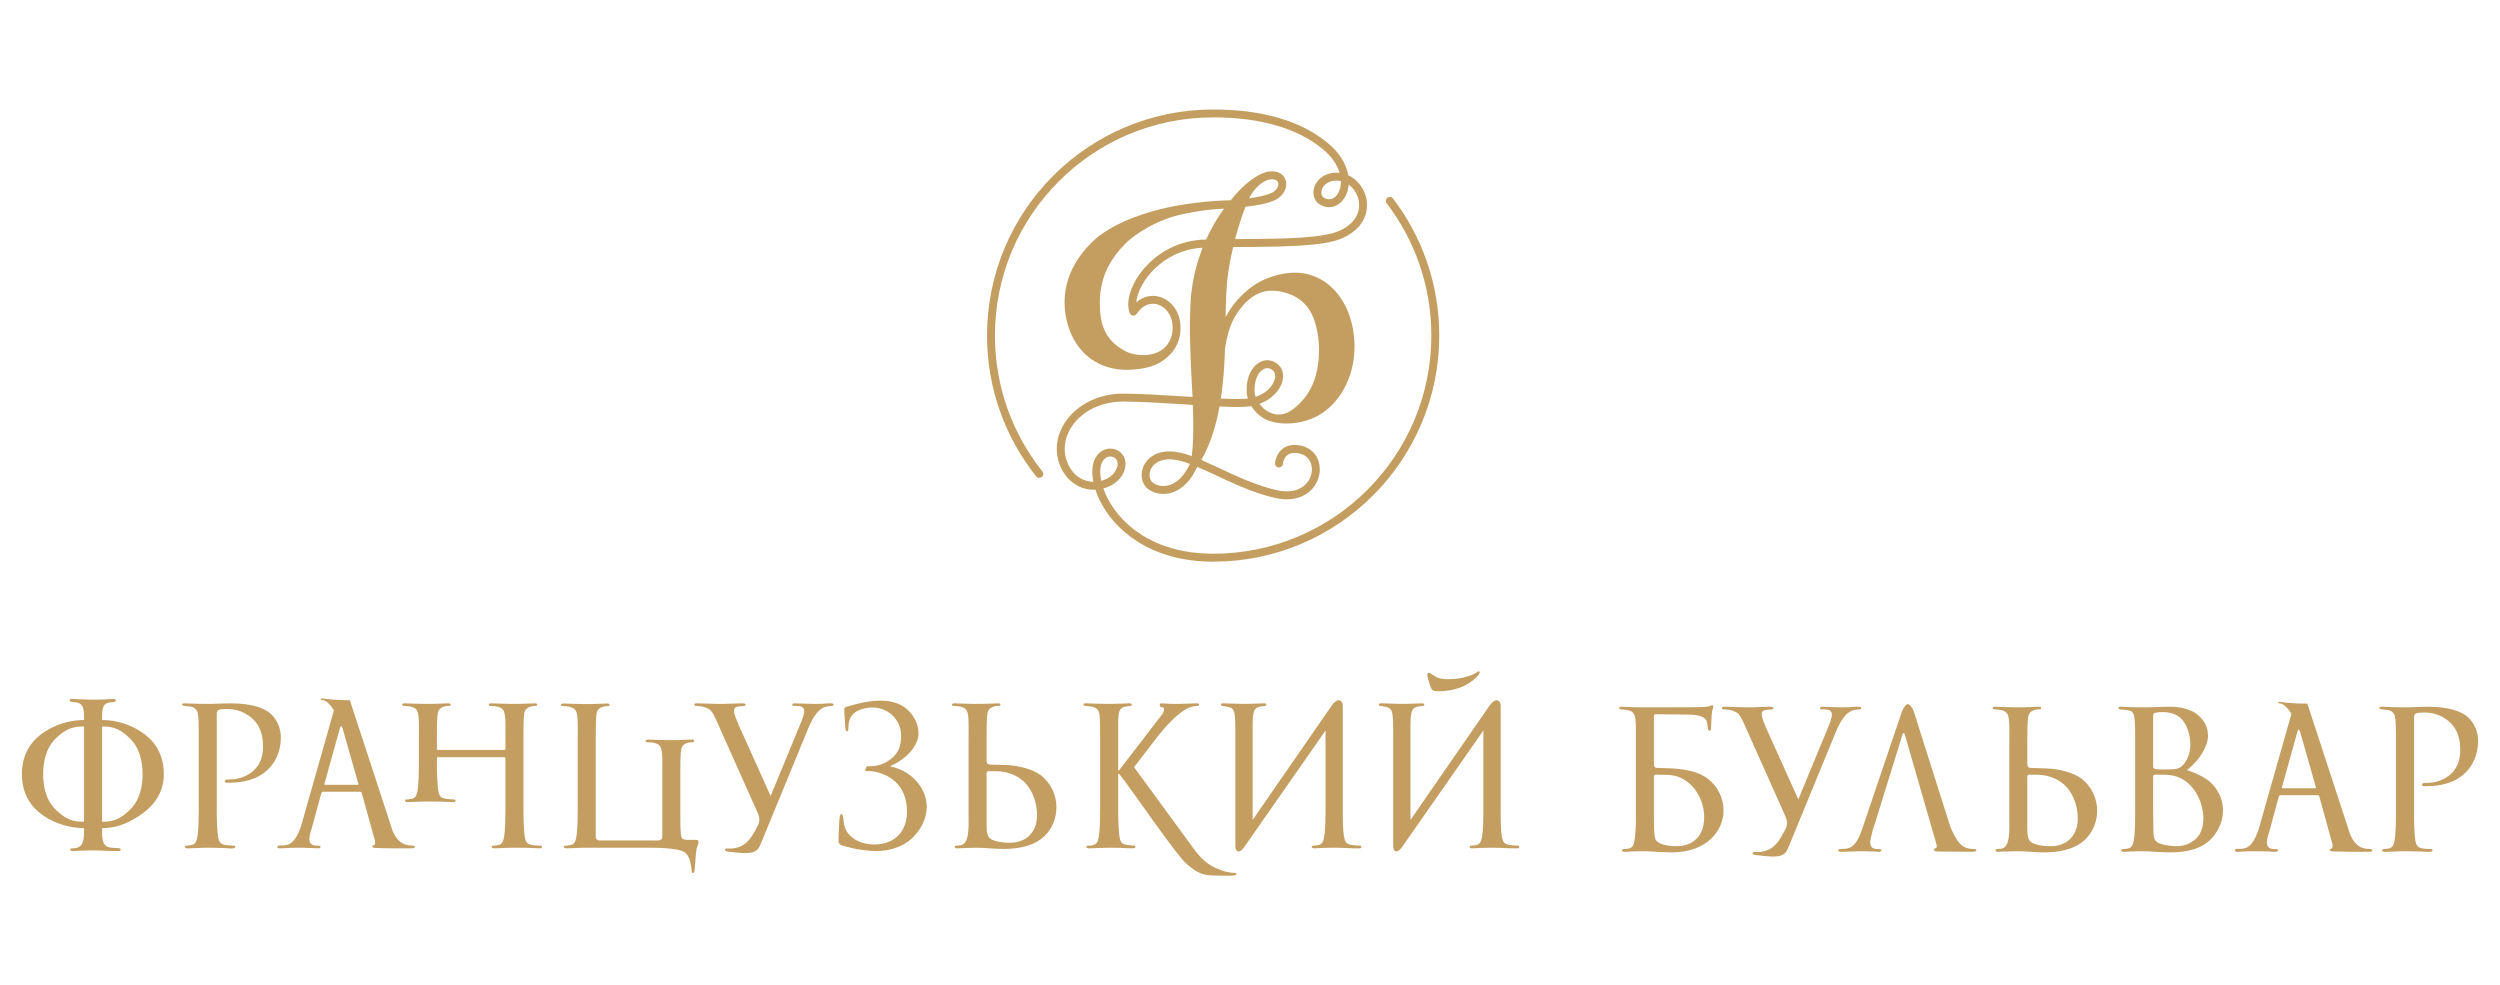 <?xml version="1.0" encoding="UTF-8" standalone="no"?>
<!-- Created with Inkscape (http://www.inkscape.org/) -->

<svg
   xmlns:dc="http://purl.org/dc/elements/1.1/"
   xmlns:cc="http://creativecommons.org/ns#"
   xmlns:rdf="http://www.w3.org/1999/02/22-rdf-syntax-ns#"
   xmlns:svg="http://www.w3.org/2000/svg"
   xmlns="http://www.w3.org/2000/svg"
   version="1.1"
   width="228.37"
   height="90"
   id="svg3013"
   xml:space="preserve"><defs
     id="defs3017" /><g
     transform="matrix(1.25,0,0,-1.25,-29.8,100.7)"
     id="g3021"><g
       transform="scale(0.1,0.1)"
       id="g3023"><path
         d="m 1989.324,268.815 c 0,10.501 -0.553,13.259 -1.125,14.551 -0.417,0.751 -1.831,3.242 -5.735,3.509 l -1.853,0.146 c -1.516,0.15 -3.463,0.15 -3.463,1.228 0,0.439 0.541,0.89 1.387,0.89 0.282,0 0.561,0 0.833,0 6.467,-0.289 9.957,-0.452 14.034,-0.452 l 3.222,0 c 1.96,0 3.911,0 5.894,0.162 3.351,0.125 6.579,0.289 9.929,0.289 15.587,0 25.114,-3.384 29.869,-7.994 5.194,-5.069 7.017,-11.534 7.017,-16.722 0,-6.107 -1.252,-15.54 -9.122,-23.371 -7.558,-7.596 -18.222,-9.968 -28.452,-9.968 l -1.103,0 c -0.853,0 -2.272,-0.141 -2.272,1.166 0,1.034 1.419,1.205 2.272,1.205 0.531,0 0.945,0 1.511,0 9.414,0.146 17.828,4.751 21.595,12.211 2.125,4.067 2.54,8.142 2.54,11.482 0,6.992 -1.121,14.729 -7.715,20.771 -7.14,6.557 -15.28,6.971 -17.93,6.971 -0.584,0 -1,0 -1.559,0 -3.643,-0.136 -6.579,0.158 -6.579,-3.506 l 0,-70.763 c 0,-3.749 0.122,-16.843 1.391,-21.039 0.867,-2.669 2.242,-3.92 6.746,-4.226 l 1.792,-0.094 c 0.722,0 1.421,-0.154 2.111,-0.154 0.144,0 0.29,0 0.434,0 0.273,0 1.105,0 1.105,-0.869 0,-1.782 -4.764,-1.129 -7.274,-0.942 -7.706,0.23 -9.947,0.23 -10.547,0.23 l -4.873,0 c -1.282,0 -7.298,-0.23 -10.396,-0.418 -0.834,0 -1.542,-0.117 -2.395,0 -1.097,0.187 -1.389,0.721 -1.389,1.129 0,0.691 0.713,0.869 1.125,0.869 l 1.555,0.154 c 2.638,0.272 4.9,0.401 6.025,4.321 0.417,1.401 1.397,5.62 1.397,21.039 l 0,58.192 z m -59.141,-39.267 c 0.98,0 0.71,0.697 0.566,0.977 l -11.491,40.343 c -0.282,0.878 -0.699,1.56 -0.98,1.56 -0.433,0 -0.856,-0.953 -0.968,-1.56 l -11.231,-40.343 c -0.153,-0.28 -0.446,-0.977 0.524,-0.977 l 23.58,0 z m -17.244,54.368 c -2.535,4.079 -5.462,7.467 -8.547,7.631 -0.57,0 -1.124,0 -1.124,0.655 0,0.264 0.406,0.576 1.27,0.439 2.378,-0.289 8.831,-1.258 20.055,-1.258 l 31.373,-95.903 c 1.98,-4.082 4.775,-9.125 11.374,-10.123 2.084,-0.248 3.502,-0.094 4.223,-0.426 0.562,-0.107 0.562,-0.525 0.562,-0.691 0,-1.246 -2.7,-1.129 -3.659,-1.129 l -13.166,0 c -2.126,0 -10.25,0.187 -11.947,0.289 -0.699,0 -2.347,0.128 -2.347,1.006 0,1.257 0.963,0.525 1.648,1.393 0.576,0.713 0.426,2.404 0.154,3.38 l -9.528,34.482 c -0.282,0.817 -1.014,0.817 -1.282,0.817 l -26.91,0 c -0.414,0 -0.977,0 -1.414,-1.103 l -6.704,-24.819 c -1.815,-5.331 -1.972,-7.716 -1.972,-8.819 0,-4.202 3.651,-4.628 5.318,-4.628 l 1.418,0 c 0.405,0 1.406,0 1.406,-0.869 0,-1.246 -1.708,-1.129 -2.125,-1.129 -2.241,0 -4.338,0.289 -6.43,0.289 l -0.577,0 c -1.405,0 -2.645,0.128 -4.085,0.128 l -2.224,0 c -9.526,0 -7.977,-0.23 -13.446,-0.418 l -0.977,0 c -1.274,0 -1.703,0.575 -1.703,0.887 l 0,0.243 c 0.292,1.294 2.248,1.022 4.243,1.022 4.316,0.272 8.414,1.249 12.876,13.293 l 24.247,85.359 z m -97.83,-44.465 c -1.542,0 -3.22,0.46 -3.22,-1.628 l 0,-24.977 c 0,-3.51 0.147,-7.195 0.147,-10.647 0,-0.695 0,-1.266 0,-1.93 0.148,-7.188 0.407,-9.429 4.756,-11.091 4.356,-1.717 10.517,-1.956 12.196,-1.956 7.162,0 12.748,3.231 15.846,7.295 1.116,1.482 3.774,5.628 3.774,12.981 0,12.217 -7.412,28.084 -21.998,31.27 -0.698,0.146 -3.357,0.682 -8.402,0.682 l -3.098,0 z m -3.22,5.914 c 0,-1.928 2.368,-2.076 6.318,-2.076 l 3.07,0 c 4.208,0 6.719,0.148 8.553,0.694 2.105,0.722 4.338,2.25 6.6,6.461 1.67,3.241 2.659,6.705 2.659,10.769 0,7.739 -2.804,16.002 -7.436,19.932 -4.626,3.904 -10.65,4.06 -12.625,4.06 -7.14,0 -7.14,-1.089 -7.14,-3.132 l 0,-36.708 z m -3.785,43.322 14.295,0.452 c 5.19,0.123 14.718,-0.452 21.309,-5.317 3.784,-2.962 8.274,-7.882 8.274,-15.713 0,-7.717 -6.032,-18.093 -15.415,-25.246 6.298,-2.113 13.72,-5.466 17.524,-9.261 7.835,-7.547 8.832,-16.123 8.832,-20.311 0,-6.173 -2.109,-13.447 -7.989,-20.064 -7.276,-7.963 -18.231,-10.536 -30.146,-10.536 -2.803,0 -6.175,0.17 -11.637,0.422 -4.2,0.289 -5.194,0.418 -6.723,0.418 l -5.044,0 c -1.001,0 -2.262,0 -7.162,-0.23 -2.543,-0.187 -5.616,-0.723 -5.616,0.942 0,0.166 0.144,0.869 1.394,0.869 l 0.29,0 c 1.129,0 2.824,0.248 3.647,0.554 0.285,0.135 1.286,0.448 1.96,1.115 1.568,1.555 2.829,5.612 2.829,23.843 l 0,55.943 c 0,19.335 -0.728,19.475 -7.307,20.309 -2.523,0.296 -2.377,0 -3.784,0.296 -0.407,0 -1.129,0.307 -1.129,0.824 0,0.98 0.848,1.144 1.42,1.144 2.534,0 7.703,-0.452 14.847,-0.452 l 5.334,0 z m -88.174,-88.418 c 0,-5.485 0.585,-8.297 2.668,-9.983 2.118,-1.704 7.298,-3.063 14.452,-3.063 6.454,0 10.795,2.237 13.591,4.75 4.774,4.313 6.19,10.226 6.19,15.526 0,10.268 -4.345,20.346 -10.954,25.54 -6.169,4.916 -13.042,6.412 -19.608,6.412 l -3.118,0 c -1.509,0 -3.221,0.46 -3.221,-1.628 l 0,-37.553 z m 0,47.221 c 0,-3.771 1.989,-3.073 7.17,-3.204 l 7.865,-0.304 c 7.533,-0.263 18.342,-2.817 24.244,-7.165 7.559,-5.577 11.764,-14.716 11.764,-23.528 0,-7.465 -2.648,-15.266 -8.683,-21.15 -7.996,-7.734 -20.197,-9.45 -29.727,-9.45 -6.587,0 -9.411,0.422 -12.633,0.609 -4.192,0.23 -6.452,0.23 -6.852,0.23 l -2.237,0 c -1.96,0 -3.932,-0.128 -8.147,-0.23 -3.782,-0.187 -4.201,-0.187 -4.619,-0.187 -0.57,0 -1.397,0.187 -1.397,1.129 0,1.022 1.116,0.869 1.397,0.869 l 2.682,0.248 c 6.864,0.755 6.024,13.885 6.024,21.76 l 0,53.838 c 0,17.945 0.691,22.961 -3.935,25.086 -1.837,0.834 -4.926,1.13 -6.026,1.13 l -0.438,0 c -0.69,0 -1.808,0 -1.808,0.941 0,0.282 0.286,0.863 1.407,1.027 0.263,0 0.545,0 0.839,0 4.606,-0.164 9.384,-0.452 14.022,-0.452 1.257,0 3.758,0 5.032,0 4.338,0 6.724,0.287 11.918,0.452 0.272,0 0.554,0 0.844,0 1.26,0 1.417,-0.746 1.417,-1.144 0,-0.824 -1.137,-0.824 -1.557,-0.824 l -0.705,0 c -2.118,0 -5.457,-0.994 -6.715,-3.638 -0.707,-1.559 -1.146,-3.937 -1.146,-18.806 l 0,-17.236 z m -56.324,-45.849 c 0.965,-2.672 4.608,-10.937 8.537,-13.857 2.969,-2.249 5.627,-2.427 7.184,-2.521 l 1.528,-0.154 c 0.691,0 1.823,0 1.823,-0.869 0,-0.243 -0.13,-1.129 -2.811,-1.129 l -23.965,0.187 c -1.688,0 -4.346,0.102 -4.346,1.237 0,0.396 0.549,0.822 1.12,1.128 0.421,0.135 1.12,0.448 1.12,1.372 0,0.748 -0.422,2.278 -0.7,3.099 l -22.573,78.254 c -0.131,0.425 -0.43,1.518 -0.989,1.518 -0.553,0 -0.847,-0.954 -0.971,-1.518 l -19.485,-62.955 c -2.242,-6.465 -2.533,-8.293 -3.222,-11.088 -0.282,-1.266 -0.705,-2.791 -0.705,-4.342 0,-2.105 0.705,-3.226 1.393,-3.78 0.989,-0.868 2.533,-1.116 3.92,-1.116 0.421,0 1,0 1.431,0 0.398,0 1.385,0 1.385,-0.869 0,-1.665 -2.947,-1.129 -5.193,-0.942 -1.405,0.102 -6.595,0.23 -7.997,0.23 l -2.228,0 c -1.835,0 -4.073,-0.128 -8.144,-0.23 -3.794,-0.187 -4.625,-0.187 -6.295,-0.187 -1.279,0 -1.685,0.575 -1.685,1.004 0,1.242 1.685,0.994 3.214,1.147 l 2.115,0.094 c 6.04,0.442 9.104,5.94 11.763,13.199 l 29.468,87.055 c 0.684,1.989 2.802,5.482 4.323,5.482 1.262,0 3.524,-2.982 4.087,-4.636 l 26.899,-84.817 z m -88.437,74.435 c 0.562,1.415 1.969,5.069 1.969,7.29 0,0.751 -0.137,1.525 -0.711,2.246 -1.126,1.559 -3.078,1.559 -4.9,1.559 -0.569,0 -0.991,0 -1.539,0 -0.294,0 -0.554,0 -0.857,0 -0.562,0.127 -0.681,0.43 -0.681,0.824 0,1.144 1.244,1.144 1.934,1.144 1.542,0 1.696,0 4.376,-0.164 1.276,0 5.607,-0.287 8.675,-0.287 l 2.113,0 c 3.222,0 5.328,0.162 7.282,0.287 2.122,0.164 5.735,0.574 5.735,-0.863 0,-0.941 -0.964,-0.941 -1.663,-0.941 l -1.687,-0.15 c -3.92,-0.277 -6.997,-2.403 -9.667,-6.041 -3.361,-4.448 -5.616,-10.345 -7.013,-13.855 l -33.362,-81.18 c -1.394,-3.085 -2.795,-6.322 -10.937,-6.322 -1.419,0 -4.92,0.293 -6.314,0.418 l -5.462,0.589 c -2.244,0.294 -3.235,0.566 -3.235,1.363 0,1.12 0.991,1.003 1.69,1.003 l 2.947,0 c 2.086,0 5.33,0.838 7.29,1.83 4.756,2.399 7.568,6.573 10.216,11.462 l 1.7,3.128 c 0.844,1.384 1.258,3.361 1.258,4.74 0,1.85 -0.545,3.345 -1.258,5.075 l -29.725,66.585 c -1.823,3.888 -2.949,6.597 -4.76,8.302 -2.245,1.924 -5.901,2.758 -7.58,2.904 l -2.509,0.15 c -0.443,0 -1.688,-0.15 -1.688,0.941 0,0.863 1.111,1.027 1.688,1.027 0.702,0 1.26,0 1.96,0 8.67,-0.289 11.206,-0.452 14.433,-0.452 l 3.21,0 c 2.67,0 4.496,0.287 12.774,0.452 0.418,0 0.972,0 1.389,0 1.841,0 2.126,-0.89 2.126,-1.027 0,-0.941 -0.857,-0.941 -1.423,-0.941 l -1.81,-0.15 c -2.104,-0.146 -3.941,-0.277 -4.772,-1.409 -0.431,-0.563 -0.553,-1.495 -0.553,-2.246 0,-2.221 2.513,-7.997 3.084,-9.371 l 23.685,-52.593 22.574,54.674 z m -128.115,-69.943 c 0,-11.068 0.857,-13.355 1.271,-14.161 2.389,-4.188 11.226,-4.75 15.68,-4.75 7.171,0 19.785,3.617 19.785,21.316 0,10.341 -5.181,21.009 -13.481,26.582 -5.573,3.793 -10.635,4.33 -16.791,4.33 l -3.247,0 c -1.529,0 -3.217,0.46 -3.217,-1.628 l 0,-31.689 z m 2.396,77.508 c -1.124,0 -2.396,0.179 -2.396,-1.368 l 0,-34.784 c 0,-3.073 1.415,-3.073 2.958,-3.073 12.054,-0.312 26.211,-0.434 36.02,-7.6 7.708,-5.577 11.916,-14.716 11.916,-23.528 0,-14.734 -12.193,-30.6 -37.85,-30.6 -4.35,0 -7.852,0.305 -14.445,0.609 -2.249,0.102 -3.093,0.23 -4.201,0.23 l -3.507,0 c -6.868,0 -8.538,-0.418 -12.748,-0.418 -0.433,0 -1.272,0 -1.422,0.887 0,0.117 0,0.117 0,0.243 0.151,1.117 1.422,0.869 2.803,1.022 l 1.291,0.094 c 3.071,0.307 4.047,2.104 4.593,4.226 1.128,4.116 1.413,13.336 1.413,16.067 l 0,65.938 c 0,6.465 0,11.09 -2.232,13.302 -1.697,1.717 -4.785,1.983 -6.447,2.13 l -2.11,0.15 c -0.434,0 -1.387,0.127 -1.387,0.824 0,0.98 0.818,1.144 1.387,1.144 1.974,0 7.854,-0.452 14.858,-0.452 1.676,0 12.327,0 14.427,0 22.594,0 31.138,0 34.214,0.575 1.985,0.439 2.671,0.975 3.221,0.975 0.272,0 0.712,-0.264 0.712,-0.535 0,-1.707 -0.973,-2.101 -1.262,-6.887 l -0.159,-2.491 c -0.127,-3.258 -0.127,-4.384 -0.264,-5.772 l -0.149,-1.654 c 0,-0.596 -0.115,-1.308 -1.111,-1.308 -0.7,0 -0.844,0.839 -0.989,1.308 -0.272,1.351 -0.146,1.518 -0.272,2.218 l -0.431,2.519 c -0.704,4.215 -6.438,5.583 -12.885,5.731 l -23.547,0.276 z m -145.69,26.071 c 4.234,0.585 11.086,2.233 14.162,4.79 0.29,0.27 0.558,0.563 0.985,0.563 l 0.159,0 c 0.281,0 0.705,-0.419 0.705,-0.707 0,-1.948 -5.772,-7.562 -12.482,-10.477 -6.878,-3.007 -14.02,-3.423 -17.943,-3.423 -4.635,0 -4.767,1.279 -5.912,4.486 -1.526,4.492 -1.944,6.293 -1.944,7.29 0,1.155 0.562,1.547 0.852,1.675 0.128,0 0.247,0 0.406,0 0.975,-0.128 0.83,-0.406 3.643,-2.088 2.246,-1.393 3.928,-2.534 10.097,-2.534 2.51,0 4.9,0.149 7.274,0.425 z m 23.287,-19.618 c 0.985,1.516 3.214,3.762 4.898,3.762 1.136,0 3.108,-0.699 3.108,-4.155 l 0,-77.708 c 0,-16.688 1.108,-20.885 2.774,-22.39 1.283,-1.269 4.09,-1.588 5.33,-1.71 l 1.84,-0.158 c 1.816,-0.129 3.632,0.281 3.632,-0.977 0,-1.243 -0.959,-1.094 -1.538,-1.094 -0.277,0 -0.417,0 -0.703,0 -5.032,-0.148 -10.37,0.411 -15.563,0.411 l -4.326,0 c -3.528,0 -6.728,-0.14 -11.913,-0.411 -0.285,0 -0.588,0 -0.861,0 -1.262,0.135 -1.678,0.971 -1.262,1.508 0.294,0.564 0.849,0.435 1.129,0.435 l 2.804,0.287 c 1.115,0.123 2.51,0.681 3.208,1.379 0.712,0.733 1.538,2.25 2.119,6.592 0.563,4.511 0.698,12.092 0.698,16.045 l 0,59.825 -59.598,-85.409 c -0.69,-0.926 -2.229,-2.933 -3.904,-2.933 -1.128,0 -2.393,0.699 -2.393,4.214 l 0,83.166 c 0,10.644 -0.418,13.425 -1.127,15.129 -0.995,2.369 -2.793,3.08 -6.165,3.49 l -2.113,0.31 c -0.558,0.107 -1.108,0.272 -1.108,1.099 0,0.674 0.695,0.81 1.39,0.81 0.289,0 0.573,0 0.847,0 3.354,0 9.807,-0.394 13.192,-0.394 l 3.623,0 c 2.537,0 4.774,0.129 11.915,0.394 0.29,0 0.584,0 0.865,0 0.984,0 1.401,-0.525 1.401,-0.81 0,-1.265 -1.131,-1.099 -2.543,-1.265 l -2.1,-0.273 c -1.686,-0.281 -3.353,-0.992 -4.333,-3.237 -0.431,-0.96 -1.115,-3.071 -1.115,-10.512 l 0,-69.129 57.892,83.711 z m -115.37,0 c 0.997,1.516 3.263,3.762 4.921,3.762 1.121,0 3.076,-0.699 3.076,-4.155 l 0,-77.708 c 0,-16.688 1.152,-20.885 2.803,-22.39 1.288,-1.269 4.073,-1.588 5.335,-1.71 l 1.841,-0.158 c 1.82,-0.129 3.632,0.281 3.632,-0.977 0,-1.243 -0.994,-1.094 -1.544,-1.094 -0.267,0 -0.412,0 -0.707,0 -5.031,-0.148 -10.362,0.411 -15.556,0.411 l -4.341,0 c -3.509,0 -6.73,-0.14 -11.926,-0.411 -0.263,0 -0.558,0 -0.825,0 -1.292,0.135 -1.685,0.971 -1.292,1.508 0.302,0.564 0.873,0.435 1.133,0.435 l 2.817,0.287 c 1.121,0.123 2.529,0.681 3.216,1.379 0.694,0.733 1.559,2.25 2.106,6.592 0.552,4.511 0.718,12.092 0.718,16.045 l 0,59.825 -59.603,-85.409 c -0.69,-0.926 -2.237,-2.933 -3.936,-2.933 -1.117,0 -2.357,0.699 -2.357,4.214 l 0,83.166 c 0,10.644 -0.438,13.425 -1.125,15.129 -1.001,2.369 -2.816,3.08 -6.17,3.49 l -2.107,0.31 c -0.569,0.107 -1.117,0.272 -1.117,1.099 0,0.674 0.695,0.81 1.405,0.81 0.282,0 0.572,0 0.832,0 3.343,0 9.82,-0.394 13.172,-0.394 l 3.657,0 c 2.513,0 4.76,0.129 11.912,0.394 0.272,0 0.572,0 0.853,0 0.956,0 1.38,-0.525 1.38,-0.81 0,-1.265 -1.107,-1.099 -2.517,-1.265 l -2.097,-0.273 c -1.695,-0.281 -3.366,-0.992 -4.346,-3.237 -0.424,-0.96 -1.116,-3.071 -1.116,-10.512 l 0,-69.129 57.873,83.711 z m -156.13,-47.555 0.572,0 29.573,38.455 c 2.234,2.648 3.346,4.365 3.346,5.842 0,3.964 -3.089,-0.113 -3.089,3.862 0,0.775 0.718,0.912 1.688,0.912 1.281,0 3.783,-0.394 8.97,-0.394 l 4.357,0 c 1.96,0 3.923,0.257 11.649,0.394 0.281,0 0.558,0 0.825,0 1.535,0 1.425,-1.223 0.994,-1.638 -0.566,-0.582 -1.819,0.257 -6.035,-1.115 -8.836,-2.833 -20.053,-16.567 -23.56,-20.925 l -17.674,-22.978 43.482,-59.439 c 8.542,-11.675 14.438,-13.613 20.468,-16.008 2.79,-0.988 6.871,-1.785 8.824,-1.785 l 0.56,0 c 0.573,0 1.557,0 1.557,-0.866 0,-0.931 -2.397,-1.255 -5.061,-1.255 -1.808,0 -3.779,0.128 -8.402,0.128 -10.511,0 -14.159,1.127 -22.438,7.983 -8.407,7.001 -42.206,57.218 -49.909,66.348 l -0.695,0 0,-26.957 c 0,-3.767 0.133,-16.787 1.408,-20.992 0.974,-3.226 2.659,-3.775 7.148,-4.217 l 1.531,-0.158 c 1.121,-0.129 2.53,0.158 2.53,-0.977 0,-0.959 -1.265,-1.094 -2.241,-1.094 -6.867,0 -4.913,0.411 -15.019,0.411 l -3.353,0 c -1.98,0 -9.534,-0.275 -13.054,-0.411 -0.282,0 -0.54,0 -0.82,0 -1.14,0.135 -1.417,0.662 -1.417,1.094 0,0.848 0.849,0.848 1.125,0.848 0.422,0 0.831,0 1.266,0 4.499,0.129 5.76,2.266 6.306,4.503 0.429,1.41 1.409,5.607 1.409,20.992 l 0,55.41 c 0,13.002 -0.434,15.437 -0.864,16.552 -0.95,3.06 -3.332,4.074 -7.824,4.471 l -1.685,0.166 c -1.121,0.107 -1.832,0.107 -1.832,0.997 0,0.912 0.852,0.912 1.41,0.912 0.288,0 0.57,0 0.847,0 6.441,-0.137 8.278,-0.394 14.444,-0.394 l 3.217,0 c 4.908,0 8.828,0.257 13.187,0.394 0.285,0 0.551,0 0.839,0 1.129,-0.137 1.39,-0.525 1.39,-0.81 0,-0.282 0,-0.992 -1.116,-1.099 l -1.412,-0.166 c -2.807,-0.273 -5.163,-0.677 -6.446,-3.511 -0.685,-1.679 -0.973,-4.19 -0.973,-10.094 l 0,-33.391 z m -96.154,-39.82 c 0,-5.449 0.554,-8.266 2.672,-9.94 2.107,-1.67 7.277,-3.05 14.425,-3.05 6.455,0 10.797,2.226 13.6,4.725 4.794,4.371 6.182,10.235 6.182,15.581 0,10.257 -4.355,20.325 -10.928,25.506 -6.179,4.938 -13.056,6.465 -19.634,6.465 l -3.088,0 c -1.551,0 -3.23,0.421 -3.23,-1.684 l 0,-37.601 z m 0,47.265 c 0,-3.773 1.969,-3.062 7.153,-3.22 l 7.869,-0.271 c 7.537,-0.282 18.36,-2.795 24.227,-7.166 7.58,-5.585 11.79,-14.696 11.79,-23.528 0,-7.447 -2.676,-15.287 -8.705,-21.188 -7.968,-7.697 -20.184,-9.391 -29.72,-9.391 -6.573,0 -9.385,0.443 -12.615,0.578 -4.21,0.275 -6.451,0.275 -6.864,0.275 l -2.241,0 c -1.96,0 -3.933,-0.14 -8.139,-0.275 -3.791,-0.135 -4.183,-0.135 -4.605,-0.135 -0.57,0 -1.423,0.135 -1.423,1.094 0,0.977 1.134,0.848 1.423,0.848 l 2.637,0.287 c 6.877,0.681 6.025,13.885 6.025,21.724 l 0,53.86 c 0,17.938 0.712,22.974 -3.928,25.103 -1.807,0.81 -4.887,1.121 -6.016,1.121 l -0.413,0 c -0.699,0 -1.823,0 -1.823,0.997 0,0.236 0.281,0.775 1.411,0.912 0.272,0 0.562,0 0.826,0 4.623,-0.137 9.382,-0.394 14.027,-0.394 1.248,0 3.797,0 5.032,0 4.346,0 6.745,0.257 11.9,0.394 0.298,0 0.567,0 0.89,0 1.232,0 1.368,-0.676 1.368,-1.092 0,-0.817 -1.125,-0.817 -1.533,-0.817 l -0.725,0 c -2.068,0 -5.445,-1.014 -6.711,-3.677 -0.702,-1.548 -1.116,-3.951 -1.116,-18.799 l 0,-17.241 z m -88.005,-5.03 c 0.132,0.682 0.699,0.682 1.406,0.682 0.4,0 0.809,0 1.257,0 4.465,0 10.776,0.992 16.804,6.506 4.632,4.116 6.038,9.203 6.038,15.508 0,4.083 -0.839,9.413 -5.484,14.322 -3.771,4.051 -9.237,6.607 -15.398,6.607 -3.665,0 -14.303,-1.023 -16.83,-9.28 -1.134,-3.622 -0.567,-6.735 -0.993,-7.567 -0.141,-0.166 -0.532,-0.57 -0.685,-0.57 l -0.302,0 c -1.104,0.134 -1.104,3.791 -1.257,5.9 l -0.426,6.728 c 0,0.685 -0.129,2.93 -0.129,3.633 0,1.261 0.555,1.261 2.658,1.965 l 1.39,0.417 c 6.889,2.092 15.432,3.767 22.586,3.767 5.322,0 12.624,-0.827 18.938,-6.018 5.035,-4.235 8.667,-10.923 8.667,-17.787 0,-9.536 -9.232,-19.087 -20.873,-24.133 18.079,-3.937 26.919,-17.93 26.919,-29.582 0,-8.648 -4.482,-18.214 -12.884,-24.814 -6.037,-4.606 -14.035,-7.554 -24.274,-7.554 -5.321,0 -13.583,1.116 -17.933,2.248 l -3.643,0.98 c -2.791,0.692 -5.739,1.102 -5.739,3.919 0,0.565 -0.157,1.388 0.141,6.714 l 0.277,5.768 c 0.137,2.12 0.137,7.274 1.542,7.274 0.268,0 0.554,0 0.694,-0.277 2.089,-2.651 -1.129,-11.603 9.262,-18.092 3.771,-2.348 8.684,-3.77 14.282,-3.77 7.013,0 12.757,2.382 16.421,5.604 3.627,3.216 7.41,9.124 7.41,18.38 0,8.136 -2.382,21.307 -17.243,27.344 -4.06,1.648 -7.554,2.352 -11.641,2.352 -0.404,0 -1.789,-0.126 -1.696,0.409 l 0.737,2.415 z m -47.234,33.656 c 0.567,1.393 1.952,5.031 1.952,7.289 0,0.686 -0.141,1.525 -0.703,2.225 -1.116,1.576 -3.072,1.576 -4.891,1.576 -0.567,0 -0.997,0 -1.555,0 -0.277,0 -0.546,0 -0.831,0 -0.558,0.107 -0.69,0.393 -0.69,0.817 0,1.092 1.244,1.092 1.947,1.092 1.555,0 1.687,0 4.329,-0.137 1.283,0 5.629,-0.257 8.714,-0.257 l 2.101,0 c 3.212,0 5.35,0.129 7.272,0.257 2.113,0.137 5.781,0.605 5.781,-0.775 0,-0.997 -0.993,-0.997 -1.683,-0.997 l -1.725,-0.166 c -3.911,-0.273 -6.984,-2.422 -9.645,-6.025 -3.362,-4.504 -5.612,-10.383 -6.998,-13.89 l -33.382,-81.17 c -1.401,-3.052 -2.811,-6.314 -10.924,-6.314 -1.414,0 -4.929,0.281 -6.322,0.417 l -5.475,0.567 c -2.233,0.272 -3.208,0.566 -3.208,1.415 0,1.128 0.976,0.98 1.67,0.98 l 2.948,0 c 2.1,0 5.33,0.81 7.299,1.814 4.776,2.399 7.566,6.591 10.224,11.494 l 1.688,3.089 c 0.828,1.402 1.266,3.35 1.266,4.756 0,1.815 -0.567,3.365 -1.266,5.052 l -29.727,66.566 c -1.819,3.932 -2.927,6.612 -4.763,8.3 -2.25,1.994 -5.884,2.804 -7.58,2.949 l -2.501,0.166 c -0.435,0 -1.696,-0.166 -1.696,0.997 0,0.775 1.112,0.912 1.696,0.912 0.686,0 1.253,0 1.956,0 8.683,-0.265 11.219,-0.394 14.436,-0.394 l 3.217,0 c 2.663,0 4.482,0.257 12.761,0.394 0.418,0 0.976,0 1.414,0 1.828,0 2.093,-0.81 2.093,-0.912 0,-0.997 -0.844,-0.997 -1.402,-0.997 l -1.815,-0.166 c -2.131,-0.145 -3.937,-0.273 -4.777,-1.41 -0.422,-0.568 -0.563,-1.538 -0.563,-2.225 0,-2.259 2.514,-7.981 3.094,-9.39 l 23.68,-52.59 22.586,54.691 z M 673.755,194.901 c 0,-1.538 0,-3.503 3.495,-3.503 l 41.65,0 c 3.494,0 3.494,1.965 3.494,3.503 l 0,42.049 c 0,17.946 0.703,22.975 -3.928,25.104 -1.824,0.874 -4.891,1.112 -6.033,1.112 l -0.418,0 c -0.707,0 -1.811,0 -1.811,0.963 0,0.324 0.269,0.857 1.406,1.017 0.281,0 0.554,0 0.822,0 4.648,-0.16 9.408,-0.441 14.035,-0.441 1.27,0 3.792,0 5.04,0 4.346,0 6.732,0.282 11.917,0.441 0.277,0 0.571,0 0.848,0 1.27,0 1.393,-0.692 1.393,-1.16 0,-0.819 -1.103,-0.819 -1.525,-0.819 l -0.716,0 c -2.092,0 -5.462,-0.961 -6.732,-3.62 -0.682,-1.581 -1.125,-3.951 -1.125,-18.825 l 0,-33.92 c 0,-10.937 0.567,-12.88 1.261,-13.72 0.852,-1.127 2.54,-1.257 4.909,-1.257 l 5.049,0 c 0.711,0 2.105,0 2.105,-1.558 0,-1.096 -0.55,-2.09 -1.108,-3.631 -0.711,-2.41 -0.997,-5.922 -1.551,-14.303 -0.128,-1.819 -0.128,-4.741 -1.385,-4.741 -0.852,0 -0.852,1.078 -1.001,1.654 l -0.277,2.248 -0.281,1.816 c -0.988,6.492 -3.37,8.957 -5.748,10.084 -4.227,2.123 -15.829,2.682 -21.568,2.682 l -51.332,0 c -1.267,0 -2.953,-0.14 -11.922,-0.411 -0.28,0 -0.568,0 -0.835,0 -1.124,0.135 -1.391,0.662 -1.391,1.094 0,0.848 0.815,0.848 1.108,0.848 0.839,0 0.999,0 2.936,0.287 1.96,0.282 3.671,0.681 4.64,4.217 0.408,1.41 1.382,5.607 1.382,20.992 l 0,50.229 c 0,17.945 0.729,22.961 -3.905,25.075 -1.826,0.856 -4.911,1.13 -6.036,1.13 l -0.42,0 c -0.704,0 -1.826,0 -1.826,0.983 0,0.282 0.283,0.827 1.418,0.955 0.26,0 0.539,0 0.827,0 4.636,-0.128 9.391,-0.389 14.023,-0.389 1.262,0 3.761,0 5.053,0 4.322,0 6.711,0.261 11.891,0.389 0.298,0 0.588,0 0.84,0 1.282,0 1.423,-0.674 1.423,-1.086 0,-0.852 -1.125,-0.852 -1.542,-0.852 l -0.72,0 c -2.09,0 -5.457,-0.955 -6.708,-3.635 -0.707,-1.555 -1.122,-3.927 -1.122,-18.819 l 0,-72.181 z m -52.826,18.201 c 0,-3.767 0.14,-16.787 1.391,-20.992 0.985,-3.226 2.675,-4.094 9.82,-4.503 0.421,0 0.856,0 1.262,0 0.285,0 1.117,0 1.117,-0.848 0,-1.094 -1.117,-1.094 -2.233,-1.094 -3.1,0 -3.791,0.411 -15.558,0.411 l -4.902,0 c -1.276,0 -2.934,-0.14 -11.928,-0.411 -0.258,0 -0.556,0 -0.846,0 -1.143,0.135 -1.398,0.662 -1.398,1.094 0,0.848 0.842,0.848 1.119,0.848 0.867,0 0.97,0 2.954,0.287 1.935,0.282 3.636,0.681 4.598,4.217 0.442,1.41 1.43,5.607 1.43,20.992 l 0,38.308 c 0,0.436 -0.435,0.854 -0.847,0.854 l -48.366,0 c -0.276,0 -0.857,0 -0.857,-0.854 l 0,-4.487 c 0,-3.779 0.147,-16.837 1.417,-21.034 0.965,-3.232 2.669,-4.09 9.816,-4.487 0.416,0 0.834,0 1.266,0 0.258,0 1.096,0 1.096,-0.831 0,-1.115 -1.096,-1.115 -2.239,-1.115 -3.072,0 -3.778,0.39 -15.551,0.39 l -4.915,0 c -1.26,0 -2.949,-0.165 -11.922,-0.39 -0.263,0 -0.546,0 -0.824,0 -1.113,0.109 -1.406,0.667 -1.406,1.115 0,0.831 0.844,0.831 1.125,0.831 0.842,0 0.982,0 2.949,0.282 1.959,0.282 3.63,0.698 4.617,4.205 0.436,1.393 1.386,5.619 1.386,21.034 l 0,16.554 c 0,17.938 0.711,22.974 -3.916,25.103 -1.801,0.81 -4.875,1.121 -6.028,1.121 l -0.416,0 c -0.696,0 -1.816,0 -1.816,0.997 0,0.236 0.273,0.775 1.391,0.912 0.304,0 0.566,0 0.84,0 4.632,-0.137 9.405,-0.394 14.019,-0.394 1.275,0 3.803,0 5.066,0 4.327,0 6.719,0.257 11.915,0.394 0.273,0 0.548,0 0.847,0 1.252,0 1.37,-0.676 1.37,-1.092 0,-0.817 -1.094,-0.817 -1.532,-0.817 l -0.686,0 c -2.123,0 -5.489,-1.014 -6.727,-3.677 -0.703,-1.548 -1.144,-3.951 -1.144,-18.799 l 0,-8.801 c 0,-0.46 -0.113,-0.858 0.857,-0.858 l 48.366,0 c 0.412,0 0.847,-0.137 0.847,0.858 l 0,5.052 c 0,17.938 0.696,22.974 -3.93,25.103 -1.836,0.81 -4.915,1.121 -6.029,1.121 l -0.421,0 c -0.706,0 -1.827,0 -1.827,0.997 0,0.236 0.293,0.775 1.391,0.912 0.283,0 0.566,0 0.858,0 4.632,-0.137 9.393,-0.394 14.03,-0.394 1.245,0 3.786,0 5.023,0 4.36,0 6.717,0.257 11.925,0.394 0.276,0 0.574,0 0.832,0 1.277,0 1.408,-0.676 1.408,-1.092 0,-0.817 -1.112,-0.817 -1.543,-0.817 l -0.698,0 c -2.104,0 -5.467,-1.014 -6.736,-3.677 -0.701,-1.548 -1.108,-3.951 -1.108,-18.799 l 0,-54.123 z m -121.272,18.962 c 1.02,0 0.712,0.693 0.556,0.974 l -11.469,40.37 c -0.28,0.84 -0.702,1.547 -0.987,1.547 -0.411,0 -0.842,-0.989 -0.982,-1.547 l -11.223,-40.37 c -0.132,-0.282 -0.408,-0.974 0.576,-0.974 l 23.529,0 z m -17.234,54.386 c -2.513,4.068 -5.463,7.405 -8.532,7.534 -0.571,0 -1.127,0 -1.127,0.783 0,0.258 0.421,0.51 1.258,0.399 2.372,-0.285 8.844,-1.31 20.052,-1.31 l 31.393,-95.882 c 1.967,-4.054 4.751,-9.09 11.355,-10.081 2.109,-0.287 3.52,-0.158 4.211,-0.462 0.546,-0.102 0.546,-0.517 0.546,-0.673 0,-1.243 -2.648,-1.094 -3.648,-1.094 l -13.148,0 c -2.126,0 -10.241,0.135 -11.93,0.271 -0.694,0 -2.394,0.14 -2.394,0.98 0,1.261 0.977,0.517 1.7,1.42 0.553,0.686 0.396,2.382 0.118,3.354 l -9.528,34.503 c -0.257,0.803 -0.962,0.803 -1.252,0.803 l -26.931,0 c -0.408,0 -0.982,0 -1.381,-1.105 l -6.734,-24.818 c -1.811,-5.352 -1.965,-7.708 -1.965,-8.849 0,-4.205 3.65,-4.614 5.336,-4.614 l 1.397,0 c 0.424,0 1.408,0 1.408,-0.848 0,-1.243 -1.7,-1.094 -2.12,-1.094 -2.255,0 -4.327,0.271 -6.441,0.271 l -0.569,0 c -1.387,0 -2.67,0.14 -4.061,0.14 l -2.244,0 c -9.524,0 -7.986,-0.275 -13.453,-0.411 l -0.999,0 c -1.23,0 -1.669,0.533 -1.669,0.848 l 0,0.246 c 0.288,1.258 2.239,0.977 4.202,0.977 4.357,0.281 8.417,1.286 12.915,13.335 l 24.235,85.381 z m -98.795,-15.152 c 0,10.536 -0.559,13.354 -1.135,14.602 -0.416,0.686 -1.814,3.238 -5.762,3.49 l -1.804,0.145 c -1.543,0.166 -3.527,0.166 -3.527,1.265 0,0.416 0.583,0.81 1.423,0.81 0.288,0 0.561,0 0.821,0 6.474,-0.265 9.985,-0.394 14.036,-0.394 l 3.229,0 c 1.971,0 3.948,0 5.892,0.129 3.369,0.128 6.573,0.265 9.953,0.265 15.57,0 25.098,-3.34 29.853,-7.968 5.187,-5.031 7.012,-11.491 7.012,-16.689 0,-6.144 -1.257,-15.543 -9.119,-23.408 -7.556,-7.579 -18.216,-9.944 -28.459,-9.944 l -1.12,0 c -0.83,0 -2.26,-0.136 -2.26,1.106 0,1.113 1.429,1.258 2.26,1.258 0.571,0 1.009,0 1.558,0 9.389,0.135 17.807,4.754 21.587,12.223 2.097,4.075 2.52,8.07 2.52,11.449 0,7.059 -1.128,14.733 -7.713,20.756 -7.147,6.62 -15.277,7.031 -17.952,7.031 -0.559,0 -0.967,0 -1.547,0 -3.619,-0.13 -6.573,0.131 -6.573,-3.477 l 0,-70.847 c 0,-3.767 0.128,-16.787 1.403,-20.992 0.838,-2.693 2.239,-3.934 6.717,-4.217 l 1.833,-0.158 c 0.701,0 1.413,-0.129 2.082,-0.129 0.166,0 0.303,0 0.444,0 0.288,0 1.108,0 1.108,-0.848 0,-1.827 -4.756,-1.094 -7.273,-0.959 -7.706,0.275 -9.961,0.275 -10.52,0.275 l -4.915,0 c -1.24,0 -7.274,-0.275 -10.371,-0.411 -0.847,0 -1.541,-0.148 -2.382,0 -1.129,0.135 -1.418,0.662 -1.418,1.094 0,0.673 0.712,0.848 1.141,0.848 l 1.528,0.129 c 2.678,0.281 4.912,0.44 6.023,4.375 0.441,1.41 1.426,5.607 1.426,20.992 l 0,58.197 z m -70.643,-66.16 c 8.973,-0.322 14.042,2.636 20.193,8.552 7.989,7.595 9.402,18.374 9.402,26.22 0,7.417 -1.413,18.632 -9.402,26.238 -6.151,5.88 -11.221,8.807 -20.193,8.525 l 0,-69.535 z M 299.818,274.674 c -8.974,0.281 -14.302,-2.646 -20.47,-8.525 -7.996,-7.606 -9.409,-18.821 -9.409,-26.238 0,-7.846 1.413,-18.625 9.409,-26.22 6.168,-5.916 11.496,-8.875 20.47,-8.552 l 0,69.535 z m 13.168,4.784 c 10.106,-0.157 19.629,-2.824 28.46,-8.597 7.709,-4.885 16.675,-14.141 16.675,-30.95 0,-16.856 -11.06,-26.098 -18.762,-31.001 -8.985,-5.731 -16.538,-8.397 -26.373,-8.534 l 0,-2.401 c 0,-8.954 1.688,-11.216 7.012,-11.9 2.948,-0.411 6.582,0.251 6.582,-1.272 0,-1.252 -0.965,-1.116 -1.538,-1.116 -0.28,0 -0.408,0 -0.711,0 -5.021,-0.136 -10.349,0.405 -15.552,0.405 l -4.892,0 c -3.365,0 -6.726,-0.117 -11.935,-0.405 -0.263,0 -0.556,0 -0.817,0 -1.135,0.146 -1.42,0.691 -1.42,0.985 0,0.26 0,0.992 1.127,0.992 0.426,0 0.847,0 1.267,0 6.864,0.411 7.708,5.169 7.708,12.727 l 0,1.984 c -9.816,0.138 -19.764,2.804 -28.736,8.534 -7.723,4.903 -16.682,14.145 -16.682,31.001 0,16.809 8.959,26.065 16.682,30.95 8.831,5.773 18.636,8.44 28.736,8.597 l 0,2.377 c 0,5.18 -0.405,9.251 -5.05,10.367 -1.812,0.431 -5.467,0 -5.467,1.654 0,0.723 0.701,0.911 1.406,0.911 0.276,0 0.563,0 0.842,0 3.36,0 9.805,-0.47 13.18,-0.47 l 4.202,0 c 2.355,0 4.912,0.15 11.915,0.47 0.273,0 0.553,0 0.822,0 1.018,0 1.423,-0.596 1.423,-0.911 0,-1.956 -3.781,-0.938 -6.446,-2.058 -2.663,-1.099 -3.66,-3.809 -3.66,-10.283 l 0,-2.057"
         id="path3025"
         style="fill:#c49e60;fill-opacity:1;fill-rule:nonzero;stroke:none" /><path
         d="m 1044.319,468.71 c 0.832,1.257 1.764,2.037 2.68,2.573 0.929,0.49 1.888,0.738 2.817,0.738 1.411,0 2.764,-0.526 3.732,-1.463 0.958,-0.944 1.606,-2.197 1.61,-3.987 0,-1.33 -0.397,-3.003 -1.482,-4.933 -1.27,-2.282 -3.469,-4.372 -6.289,-5.803 -1.278,-0.69 -2.732,-1.239 -4.206,-1.611 -0.495,2.343 -0.757,4.58 -0.757,6.553 -0.014,3.541 0.778,6.293 1.894,7.934 z m 73.948,161.812 c -17.143,-0.656 -30.99,-8.113 -40.472,-17.536 -4.754,-4.703 -8.458,-9.895 -10.988,-15.036 -2.518,-5.108 -3.894,-10.209 -3.898,-14.811 0,-2.246 0.332,-4.38 1.113,-6.374 0.383,-0.958 1.307,-1.703 2.368,-1.819 1.078,-0.114 2.155,0.414 2.735,1.351 1.747,2.648 3.717,4.474 5.718,5.595 1.985,1.209 4.009,1.715 6.041,1.715 3.316,0 6.661,-1.421 9.31,-4.051 2.647,-2.624 4.561,-6.416 5.003,-11.061 0.088,-0.86 0.131,-1.762 0.131,-2.564 0,-4.746 -1.533,-8.952 -3.882,-12.182 -7.759,-10.336 -23.83,-8.278 -30.192,-4.994 -7.518,3.841 -16.275,10.478 -18.442,25.233 -1.385,9.453 -0.809,19.777 2.168,28.906 3.038,9.325 8.777,17.46 15.602,24.446 3.751,3.836 8.372,7.065 12.906,9.867 7.151,4.448 14.802,7.934 22.885,10.294 9.454,2.698 25.642,5.369 36.526,5.564 -4.263,-5.824 -7.981,-12.014 -11.174,-18.483 -0.671,-1.299 -1.279,-2.672 -1.898,-4.052 -0.512,0 -1.074,-0.015 -1.56,-0.015 z m 49.851,44.077 c 1.847,-0.023 2.865,-0.526 3.498,-1.125 0.591,-0.571 0.945,-1.372 0.984,-2.421 0,-2.066 -1.557,-5.1 -5.847,-6.833 -3.582,-1.419 -8.223,-2.485 -13.631,-3.281 -0.595,-0.081 -1.209,-0.175 -1.835,-0.261 1.006,2.139 4.269,8.458 11.282,12.456 1.974,1.162 4.247,1.464 5.547,1.464 z m -12.834,-155.745 c -0.056,0.643 -0.075,1.325 -0.075,1.972 0,5.296 1.406,9.369 3.275,11.995 0.925,1.32 1.978,2.273 3.022,2.858 1.039,0.602 2.07,0.89 3.055,0.89 1.248,0 2.51,-0.434 3.859,-1.545 0.639,-0.534 1.061,-1.147 1.385,-1.829 0.281,-0.737 0.46,-1.504 0.46,-2.441 0.016,-2.94 -1.812,-6.992 -5.62,-10.333 -2.266,-1.986 -5.164,-3.647 -8.658,-4.787 -0.434,1.162 -0.663,2.272 -0.708,3.22 z m -15.513,53.288 c 4.947,9.616 14.329,20.075 25.834,20.932 6.088,0.43 11.653,-0.804 17.246,-3.267 8.488,-3.78 13.732,-10.678 16.435,-19.433 3.106,-10.052 3.771,-20.577 2.338,-30.982 -1.28,-9.555 -4.699,-18.869 -11.158,-26.138 -5.41,-6.076 -12.983,-12.693 -21.747,-9.992 -4.009,1.194 -7.315,3.788 -9.646,6.804 -0.127,0.104 -0.21,0.261 -0.307,0.393 3.806,1.38 7.078,3.325 9.693,5.65 4.81,4.205 7.55,9.502 7.595,14.644 0,1.589 -0.291,3.26 -0.934,4.761 -0.644,1.47 -1.654,2.818 -2.954,3.92 -2.224,1.953 -4.92,2.949 -7.599,2.929 -2.109,0 -4.154,-0.602 -5.983,-1.662 -2.749,-1.641 -5.027,-4.277 -6.637,-7.619 -1.608,-3.39 -2.519,-7.546 -2.519,-12.257 0,-0.715 0.031,-1.547 0.068,-2.391 0.094,-1.316 0.367,-2.738 0.814,-4.13 -0.814,-0.075 -1.639,-0.15 -2.487,-0.189 -1.534,-0.092 -3.259,-0.092 -5.204,-0.092 -3.463,0 -7.541,0.092 -12.023,0.281 1.859,12.213 2.625,24.541 3.049,36.947 1.47,8.603 3.211,15.211 6.137,20.891 z m -44.177,-119.99 c -2.419,-1.201 -4.819,-1.7 -6.984,-1.7 -2.995,-0.056 -5.655,0.953 -7.402,2.11 -0.851,0.632 -1.502,1.421 -1.988,2.413 -0.468,0.991 -0.745,2.175 -0.729,3.474 -0.029,2.584 1.065,5.429 3.357,7.601 2.33,2.223 5.907,3.902 11.35,3.902 3.988,0.023 8.854,-1.178 14.35,-3.217 0.123,-0.056 0.268,-0.104 0.393,-0.165 -1.536,-3.295 -3.197,-5.931 -4.876,-8.099 -2.463,-3.089 -5.014,-5.099 -7.471,-6.319 z m 122.715,220.657 c 0.023,-3.958 -1.15,-7.304 -2.814,-9.501 -0.832,-1.154 -1.782,-1.977 -2.762,-2.501 -0.973,-0.571 -1.982,-0.823 -3.061,-0.864 -1.052,0 -2.173,0.293 -3.395,0.914 -0.776,0.445 -1.284,0.941 -1.665,1.584 -0.354,0.665 -0.557,1.509 -0.557,2.456 0,1.849 0.829,4.036 2.605,5.73 1.804,1.662 4.517,2.952 8.482,2.982 0.312,0 0.627,-0.047 0.976,-0.047 0.759,-0.023 1.457,-0.15 2.183,-0.302 0,-0.166 0.015,-0.323 0.015,-0.469 z m 38.064,-12.262 c -0.966,1.288 -2.788,1.527 -4.072,0.547 -1.262,-0.942 -1.513,-2.793 -0.541,-4.05 20.465,-26.808 32.641,-60.301 32.641,-96.657 0,-44.026 -17.847,-83.888 -46.696,-112.738 -28.875,-28.832 -68.713,-46.698 -112.759,-46.698 -29.507,0 -50.05,9.928 -63.341,22.395 -6.638,6.229 -11.443,13.115 -14.605,19.689 -0.89,1.891 -1.635,3.779 -2.275,5.609 1.887,0.48 3.685,1.144 5.359,2.055 3.653,1.864 6.707,4.653 8.651,8.104 1.489,2.679 2.206,5.325 2.206,7.767 0.021,3.284 -1.313,6.178 -3.4,8.182 -2.072,1.976 -4.85,3.044 -7.725,3.044 -1.888,0 -3.819,-0.475 -5.595,-1.422 -1.796,-1 -3.412,-2.501 -4.721,-4.426 -2.002,-3.022 -2.845,-6.878 -2.859,-11.172 0,-2.305 0.255,-4.734 0.745,-7.274 -3.561,0.115 -7.169,1.083 -10.416,3.179 -3.349,2.233 -6.366,5.692 -8.526,10.908 -1.346,3.26 -1.986,6.561 -1.986,9.948 0,8.455 4.146,17.115 11.564,23.66 7.461,6.541 18.138,10.946 31.125,10.977 0.209,0 0.366,0 0.545,0 13.676,-0.16 29.506,-1.121 44.35,-2.076 2.043,-0.116 4.06,-0.282 6.073,-0.427 0.146,-3.873 0.235,-7.75 0.304,-11.646 0.075,-8.524 0.015,-17.228 -1.117,-25.745 -5.721,2.057 -11.082,3.43 -16.105,3.459 -6.651,0.049 -11.874,-2.16 -15.335,-5.491 -3.475,-3.293 -5.168,-7.666 -5.168,-11.799 0,-2.065 0.414,-4.134 1.283,-5.944 0.89,-1.871 2.226,-3.485 3.989,-4.702 2.747,-1.89 6.455,-3.138 10.642,-3.159 3.058,0 6.339,0.695 9.588,2.319 3.257,1.68 6.475,4.218 9.411,7.92 2.045,2.621 3.977,5.756 5.714,9.557 6.851,-2.875 14.451,-6.617 22.592,-10.316 10.532,-4.798 21.974,-9.531 34.052,-12.334 3.119,-0.729 6.043,-1.078 8.762,-1.078 7.707,-0.057 13.899,2.804 17.993,6.975 4.113,4.167 6.169,9.641 6.169,14.933 0,3.886 -1.081,7.729 -3.43,10.856 -2.326,3.158 -5.897,5.535 -10.404,6.457 -1.654,0.356 -3.187,0.543 -4.645,0.543 -3.093,0 -5.73,-0.823 -7.75,-2.143 -1.534,-0.963 -2.689,-2.169 -3.577,-3.413 -1.33,-1.836 -2.017,-3.727 -2.393,-5.172 -0.414,-1.475 -0.499,-2.471 -0.507,-2.599 -0.115,-1.596 1.048,-2.999 2.659,-3.166 1.581,-0.094 2.983,1.087 3.123,2.703 0,0.122 0.272,2.397 1.478,4.305 0.578,1.019 1.367,1.892 2.429,2.527 1.098,0.661 2.47,1.138 4.536,1.138 1.009,0 2.161,-0.113 3.417,-0.393 3.28,-0.686 5.474,-2.212 7,-4.256 1.474,-2.027 2.283,-4.603 2.283,-7.388 0,-3.774 -1.504,-7.84 -4.529,-10.87 -3.029,-3.077 -7.478,-5.226 -13.856,-5.235 -2.242,0 -4.726,0.298 -7.443,0.902 -15.293,3.583 -29.936,10.49 -43.123,16.711 -4.103,1.9 -8.057,3.687 -11.887,5.348 1.831,3.055 3.4,6.298 4.761,9.515 4.033,9.297 6.692,19.139 8.528,29.1 0.054,0.166 0.054,0.31 0.088,0.469 4.784,-0.205 9.173,-0.375 12.957,-0.375 2.013,0 3.836,0.052 5.502,0.169 1.643,0.055 3.212,0.256 4.732,0.507 0.486,-0.792 1.045,-1.588 1.651,-2.37 2.955,-3.8 7.204,-7.144 12.504,-8.779 9.292,-2.866 20.937,-1.689 29.847,1.881 8.919,3.575 16.369,10.201 21.559,18.218 11.031,16.972 12.618,39.208 5.854,58.015 -5.164,14.401 -16.029,26.382 -31.373,29.692 -7.289,1.559 -14.84,0.78 -22.027,-1.185 -5.069,-1.402 -9.962,-3.395 -14.43,-6.134 -8.693,-5.445 -17.112,-14.283 -21.799,-23.392 -0.182,-0.354 -0.354,-0.757 -0.535,-1.099 0.165,11.111 0.317,22.202 1.976,33.298 0.877,6.049 2.07,12.086 3.494,18.082 10.609,0.058 21.989,0.076 32.862,0.357 9.349,0.252 18.352,0.7 26.195,1.509 7.84,0.865 14.53,2.046 19.473,4.073 6.705,2.732 11.566,6.459 14.728,10.81 3.177,4.32 4.588,9.152 4.588,13.836 0,5.98 -2.284,11.711 -6.003,16.036 -2.131,2.472 -4.742,4.495 -7.711,5.804 -1.326,7.736 -5.911,16.173 -15.045,23.629 -10.022,8.287 -22.172,14.405 -36.19,18.423 -14.056,4.06 -29.949,6.033 -47.515,6.033 -91.257,0 -165.227,-73.955 -165.227,-165.212 -0.019,-38.91 13.452,-74.669 35.946,-102.954 0.989,-1.228 2.826,-1.434 4.078,-0.406 1.237,0.984 1.475,2.769 0.465,4.017 -21.73,27.277 -34.713,61.772 -34.713,99.343 0,44.048 17.858,83.871 46.715,112.725 28.858,28.883 68.696,46.712 112.735,46.712 17.122,0 32.504,-1.929 45.89,-5.813 13.409,-3.865 24.833,-9.652 34.151,-17.304 7.031,-5.822 10.759,-11.9 12.378,-17.434 -0.329,0.064 -0.631,0.076 -0.933,0.092 -0.434,0.06 -0.861,0.06 -1.288,0.06 -5.278,0 -9.573,-1.846 -12.47,-4.614 -2.902,-2.783 -4.439,-6.387 -4.439,-9.907 0,-1.841 0.417,-3.595 1.329,-5.258 0.878,-1.62 2.271,-3 4.034,-3.903 1.982,-1.039 4.049,-1.558 6.077,-1.558 2.088,0 4.099,0.562 5.867,1.558 2.676,1.492 4.816,3.884 6.272,6.834 1.202,2.361 1.953,5.13 2.182,8.13 1.101,-0.801 2.11,-1.713 2.999,-2.74 2.868,-3.337 4.643,-7.788 4.624,-12.286 0,-3.52 -1.028,-7.095 -3.469,-10.418 -2.434,-3.354 -6.337,-6.446 -12.237,-8.837 -4.01,-1.648 -10.34,-2.846 -17.903,-3.697 -11.382,-1.216 -25.61,-1.579 -39.851,-1.693 -5.773,-0.094 -11.555,-0.094 -17.163,-0.157 0.651,2.484 1.361,4.943 2.067,7.434 1.64,5.446 3.43,10.879 5.564,16.209 1.827,0.225 3.61,0.434 5.338,0.69 5.646,0.822 10.686,1.913 14.943,3.629 6.046,2.402 9.45,7.35 9.458,12.219 0.023,2.421 -0.881,4.871 -2.752,6.596 -1.823,1.806 -4.486,2.786 -7.494,2.752 -2.183,0 -4.653,-0.376 -7.254,-1.537 -11.812,-5.285 -20.725,-16.763 -22.991,-19.575 -24.891,-0.626 -45.078,-4.593 -57.355,-8.105 -19.782,-5.671 -33.842,-13.156 -42.372,-20.958 -15.343,-14.12 -23.881,-32.194 -21.334,-52.653 1.926,-15.56 9.919,-30.414 24.367,-37.58 6.967,-3.49 14.836,-4.943 22.642,-4.597 5.321,0.227 10.92,0.883 15.969,2.501 4.434,1.411 8.712,3.908 12.124,7.073 1.75,1.692 3.588,3.627 4.861,5.671 2.754,4.312 4.352,9.514 4.348,15.288 0,1.017 -0.059,2.069 -0.147,3.084 -0.566,5.961 -3.081,11.047 -6.7,14.644 -3.623,3.575 -8.385,5.744 -13.393,5.744 -3.016,0 -6.12,-0.798 -8.96,-2.484 -1.103,-0.643 -2.142,-1.444 -3.156,-2.295 0.227,3.117 1.311,6.875 3.247,10.761 3.335,6.784 9.146,13.951 17.037,19.455 7.583,5.338 17.116,9.126 28.254,9.783 -5.109,-12.941 -8.207,-26.629 -8.897,-40.622 -0.926,-18.743 -0.159,-37.448 0.839,-56.216 0.221,-4.052 0.414,-8.156 0.627,-12.246 -1.811,0.095 -3.643,0.209 -5.454,0.303 -14.84,0.983 -30.783,1.971 -44.665,2.096 -0.2,0 -0.392,0 -0.609,0 -14.303,0 -26.426,-4.937 -34.942,-12.43 -8.526,-7.43 -13.529,-17.595 -13.529,-27.971 -0.01,-4.124 0.777,-8.216 2.4,-12.131 2.542,-6.169 6.343,-10.655 10.736,-13.552 4.363,-2.889 9.28,-4.134 14.005,-4.134 0.37,0 0.729,0.015 1.104,0.054 0.762,-2.403 1.699,-4.818 2.873,-7.243 5.158,-10.844 14.36,-22.207 28.08,-30.83 13.727,-8.653 31.98,-14.563 55.071,-14.563 91.26,0 165.247,73.978 165.247,165.258 0,37.648 -12.61,72.377 -33.819,100.16"
         id="path3027"
         style="fill:#c49e60;fill-opacity:1;fill-rule:nonzero;stroke:none" /></g></g></svg>